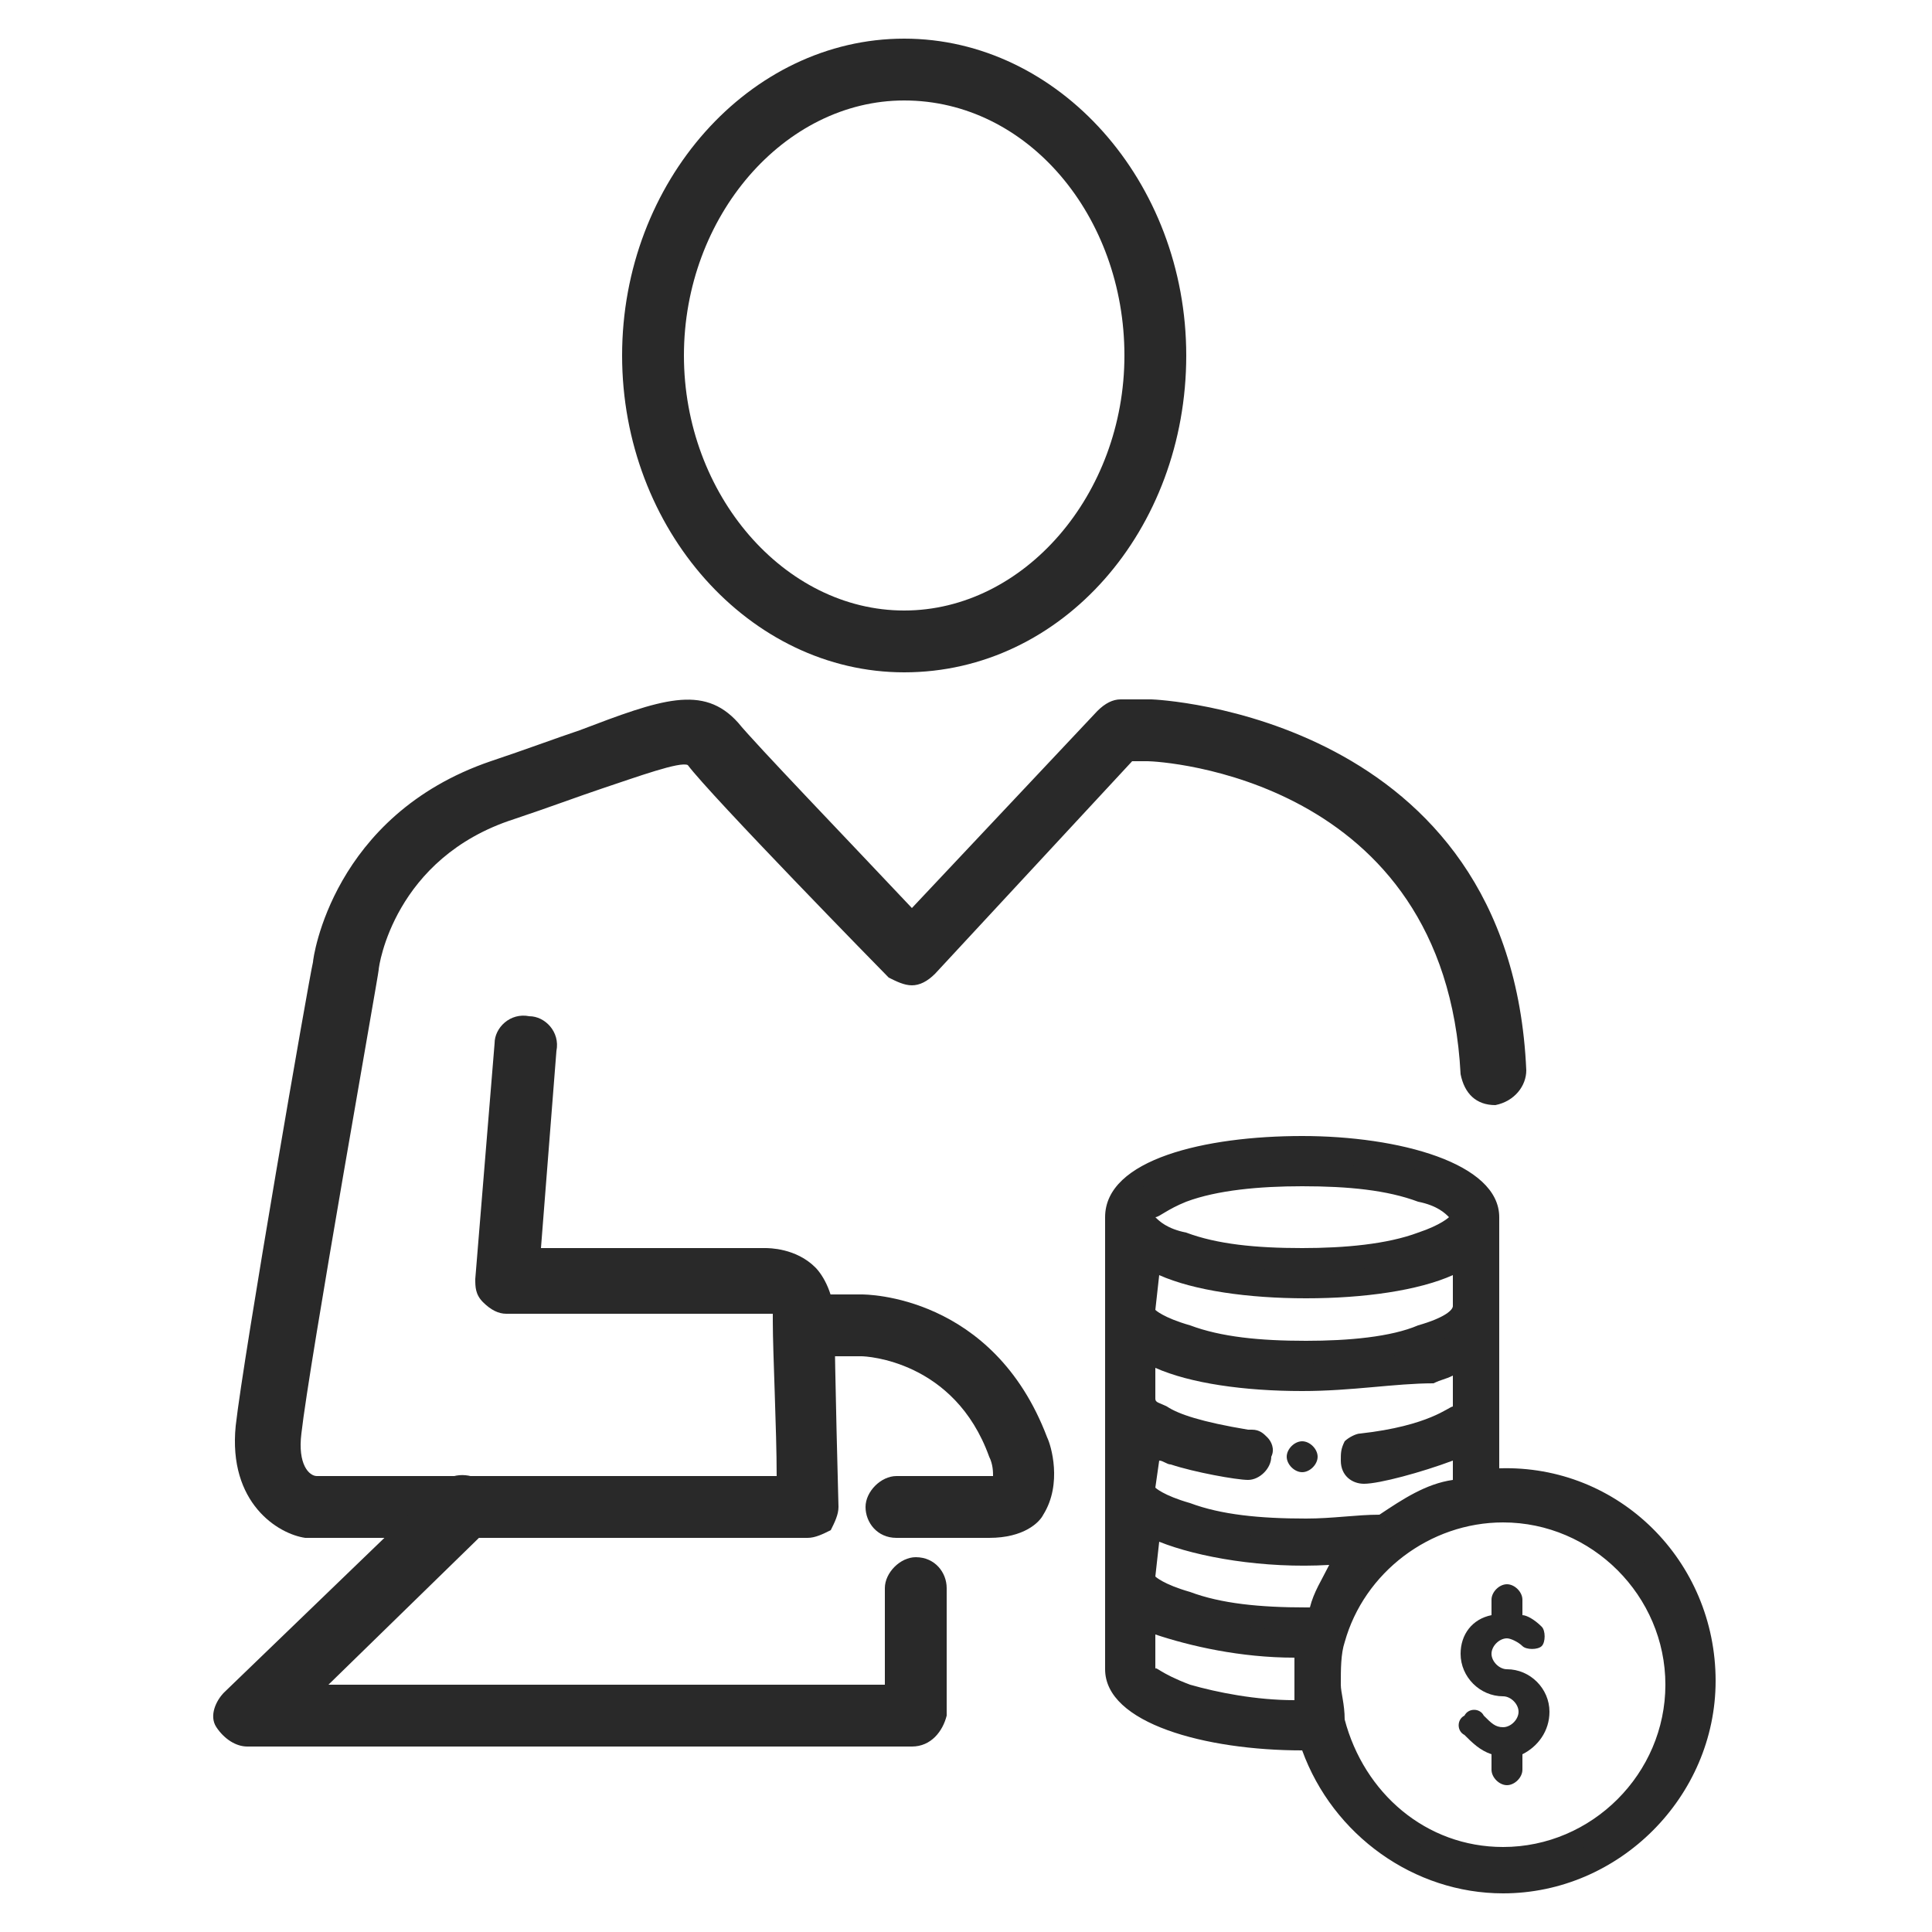 <?xml version="1.0" encoding="utf-8"?>
<!-- Generator: Adobe Illustrator 25.0.1, SVG Export Plug-In . SVG Version: 6.00 Build 0)  -->
<svg version="1.1" id="Capa_1" xmlns="http://www.w3.org/2000/svg" xmlns:xlink="http://www.w3.org/1999/xlink" x="0px" y="0px"
	 viewBox="0 0 50 50" style="enable-background:new 0 0 50 50;" xml:space="preserve">
<style type="text/css">
	.st0{fill:#292929;}
</style>
<g>
	<path class="st0" d="M20.9,39.8H8c0,0-0.1,0-0.1,0c-0.7-0.1-2-0.9-1.8-2.9c0.2-1.8,1.9-11.6,2-12c0-0.1,0.5-3.8,4.6-5.2
		c0.9-0.3,1.7-0.6,2.3-0.8c2.1-0.8,3.2-1.2,4.1-0.2c0.4,0.5,2.9,3.1,4.5,4.8l4.8-5.1c0.2-0.2,0.4-0.3,0.6-0.3h0.8
		c0.1,0,9.3,0.4,9.7,9.6c0,0.4-0.3,0.8-0.8,0.9c-0.5,0-0.8-0.3-0.9-0.8c-0.4-7.7-7.8-8.1-8.1-8.1l-0.4,0l-5.1,5.5
		c-0.2,0.2-0.4,0.3-0.6,0.3c-0.2,0-0.4-0.1-0.6-0.2c-0.2-0.2-4.6-4.7-5.2-5.5c-0.2-0.1-1.3,0.3-2.2,0.6c-0.6,0.2-1.4,0.5-2.3,0.8
		c-3.1,1-3.5,3.8-3.5,3.9c0,0.1-1.8,10.2-2,12c-0.1,0.8,0.2,1.1,0.4,1.1h11.9c0-1.2-0.1-3.2-0.1-4c0-0.1,0-0.2,0-0.2
		c0,0-0.1,0-0.2,0c0,0,0,0,0,0l-6.7,0c-0.2,0-0.4-0.1-0.6-0.3c-0.2-0.2-0.2-0.4-0.2-0.6l0.5-6.1c0-0.4,0.4-0.8,0.9-0.7
		c0.4,0,0.8,0.4,0.7,0.9L14,32.3h5.8c0.1,0,0.8,0,1.3,0.5c0.2,0.2,0.5,0.7,0.5,1.4c0,1.1,0.1,4.8,0.1,4.8c0,0.2-0.1,0.4-0.2,0.6
		C21.3,39.7,21.1,39.8,20.9,39.8z"/>
	<path class="st0" d="M25.6,39.8h-2.4c-0.5,0-0.8-0.4-0.8-0.8c0-0.4,0.4-0.8,0.8-0.8h2.4c0.1,0,0.1,0,0.1,0c0-0.1,0-0.3-0.1-0.5
		c-0.9-2.5-3.2-2.6-3.3-2.6h-1.2c-0.5,0-0.8-0.4-0.8-0.8s0.4-0.8,0.8-0.8h1.2c0.1,0,3.4,0,4.8,3.7c0.1,0.2,0.4,1.2-0.1,2
		C26.9,39.4,26.5,39.8,25.6,39.8z"/>
	<path class="st0" d="M23.6,45.2H6.4c-0.3,0-0.6-0.2-0.8-0.5S5.6,44,5.8,43.8l5.6-5.4c0.3-0.3,0.8-0.3,1.2,0c0.3,0.3,0.3,0.8,0,1.2
		l-4.1,4h14.4v-2.5c0-0.4,0.4-0.8,0.8-0.8c0.5,0,0.8,0.4,0.8,0.8v3.3C24.4,44.8,24.1,45.2,23.6,45.2z"/>
	<path class="st0" d="M23.4,17.4c-4,0-7.3-3.7-7.3-8.2S19.4,1,23.4,1s7.3,3.7,7.3,8.2S27.5,17.4,23.4,17.4z M23.4,2.6
		c-3.1,0-5.7,3-5.7,6.6s2.6,6.6,5.7,6.6s5.7-3,5.7-6.6S26.6,2.6,23.4,2.6z"/>
	<path class="st0" d="M33.7,37.3c-0.2,0-0.4,0.2-0.4,0.4v0c0,0.2,0.2,0.4,0.4,0.4c0.2,0,0.4-0.2,0.4-0.4c0,0,0,0,0,0
		C34.1,37.5,33.9,37.3,33.7,37.3z"/>
	<g>
		<path class="st0" d="M33.7,29.7c-2.4,0-4.8,0.6-4.8,1.9v11.6c0,1.2,2.4,1.9,4.8,1.9c0.1,0,0.1,0,0.2,0c0.7,2.2,2.7,3.7,5,3.7
			c2.9,0,5.2-2.3,5.2-5.2s-2.3-5.2-5.2-5.2c-0.1,0-0.3,0-0.4,0c0-0.2,0-3.9,0-4.4c0,0,0,0,0,0c0,0,0,0,0,0l0-2.3v0
			C38.6,30.3,36.1,29.7,33.7,29.7z M34,41.9c-0.1,0-0.2,0-0.3,0c-1.2,0-2.2-0.1-3-0.4c-0.8-0.3-1.1-0.6-1.1-0.7v-1.3
			c0.9,0.5,2.5,0.8,4.1,0.8c0.4,0,0.8,0,1.1,0C34.5,40.8,34.2,41.3,34,41.9z M35.7,39.4c-0.6,0.1-1.3,0.2-2,0.2
			c-1.2,0-2.2-0.1-3-0.4c-0.8-0.3-1.1-0.6-1.1-0.7v-1.2c0.2,0.1,0.4,0.2,0.7,0.3c0.6,0.2,1.7,0.4,1.9,0.4c0.2,0,0.3-0.1,0.4-0.3
			c0-0.2-0.1-0.4-0.3-0.4c-0.1,0-1.4-0.2-2.2-0.6c-0.3-0.2-0.4-0.3-0.4-0.4c0-0.1,0,0.1,0-1.3c0.9,0.5,2.5,0.8,4.1,0.8
			c1.2,0,2.4-0.2,3.2-0.4c0.4-0.1,0.6-0.2,0.9-0.4c0,1.4,0,1.3,0,1.3c0,0.1-0.1,0.1-0.1,0.2c0,0-0.6,0.6-2.5,0.8l0,0
			c-0.2,0-0.4,0.2-0.3,0.4c0,0.2,0.2,0.3,0.4,0.3c0.4,0,1.9-0.3,2.6-0.7l0,1.2C37.1,38.6,36.3,38.9,35.7,39.4z M37.8,36.3
			C37.8,36.3,37.8,36.3,37.8,36.3C37.8,36.3,37.8,36.3,37.8,36.3z M37.8,33.9c0,0.1-0.3,0.4-1.1,0.7c-0.8,0.3-1.9,0.4-3,0.4
			c-1.2,0-2.2-0.1-3-0.4c-0.8-0.3-1.1-0.6-1.1-0.7v-1.3c0.9,0.5,2.5,0.8,4.1,0.8c1.6,0,3.2-0.3,4.1-0.8L37.8,33.9z M30.7,30.8
			c0.8-0.3,1.9-0.4,3-0.4s2.2,0.1,3,0.4c0.8,0.3,1.1,0.6,1.1,0.7s-0.2,0.4-1.1,0.7c-0.8,0.3-1.9,0.4-3,0.4s-2.2-0.1-3-0.4
			c-0.8-0.3-1.1-0.6-1.1-0.7S29.8,31.1,30.7,30.8z M30.7,43.8c-0.8-0.3-1.1-0.6-1.1-0.7v-1.3c0.9,0.5,2.5,0.8,4.1,0.8c0,0,0,0,0.1,0
			c0,0.3-0.1,0.6-0.1,0.9c0,0.2,0,0.5,0.1,0.7c0,0,0,0-0.1,0C32.6,44.3,31.5,44.1,30.7,43.8z M43.4,43.5c0,2.5-2,4.5-4.5,4.5
			c-2.1,0-3.9-1.4-4.3-3.4c0,0,0,0,0,0c0,0,0,0,0,0c-0.1-0.3-0.1-0.7-0.1-1c0-0.4,0-0.8,0.1-1.1c0.5-1.9,2.2-3.3,4.3-3.3
			C41.4,39.1,43.4,41.1,43.4,43.5z"/>
		<path class="st0" d="M38.9,49c-2.3,0-4.4-1.5-5.2-3.7h0c-2.5,0-5.1-0.7-5.1-2.1V31.5c0-1.5,2.6-2.1,5.1-2.1c2.5,0,5.1,0.7,5.1,2.1
			l0,6.5c3.1-0.1,5.6,2.4,5.6,5.5C44.4,46.5,41.9,49,38.9,49z M34.1,44.7l0.1,0.2c0.6,2.1,2.6,3.5,4.7,3.5c2.7,0,4.9-2.2,4.9-4.9
			s-2.2-4.9-4.9-4.9c-0.1,0-0.2,0-0.4,0l-0.3,0l0-7.1c0-0.9-2-1.6-4.6-1.6c-2.6,0-4.6,0.7-4.6,1.6v11.6c0,0.9,2,1.6,4.6,1.6
			L34.1,44.7z M38.9,48.3c-2.2,0-4.1-1.5-4.6-3.6l0-0.1c-0.1-0.3-0.1-0.7-0.1-1.1c0-0.4,0.1-0.8,0.2-1.2c0.5-2.1,2.4-3.5,4.6-3.5
			c2.6,0,4.7,2.1,4.7,4.7S41.5,48.3,38.9,48.3z M34.8,44.5L34.8,44.5c0.5,1.9,2.1,3.3,4.1,3.3c2.3,0,4.2-1.9,4.2-4.2
			s-1.9-4.2-4.2-4.2c-1.9,0-3.6,1.3-4.1,3.1c-0.1,0.3-0.1,0.7-0.1,1.1C34.7,43.8,34.8,44.1,34.8,44.5z M33.8,44.5
			c-1.2,0-2.3-0.2-3.2-0.4l0,0c-0.8-0.3-1.2-0.6-1.2-1v-1.8l0.4,0.2c0.8,0.5,2.3,0.8,4,0.8H34l0,0.3c0,0.3-0.1,0.5-0.1,0.8
			c0,0.2,0,0.5,0.1,0.7l0,0.3H33.8C33.8,44.5,33.8,44.5,33.8,44.5z M30.8,43.6c0.7,0.2,1.7,0.4,2.7,0.4c0-0.2,0-0.3,0-0.5
			c0-0.2,0-0.4,0-0.6c-1.4,0-2.7-0.3-3.6-0.6v0.9C29.9,43.1,30,43.3,30.8,43.6L30.8,43.6z M33.7,42.2c-1.2,0-2.3-0.2-3.1-0.4
			c-0.8-0.3-1.2-0.6-1.2-1V39l0.4,0.2c0.8,0.5,2.3,0.8,4,0.8c0.4,0,0.7,0,1.1,0l0.6-0.1l-0.4,0.5c-0.4,0.5-0.7,1-0.8,1.6l-0.1,0.2
			L33.7,42.2z M29.9,40.8c0,0,0.2,0.2,0.9,0.4c0.8,0.3,1.8,0.4,3,0.4l0.1,0c0.1-0.4,0.3-0.7,0.5-1.1c-1.7,0.1-3.4-0.2-4.4-0.6
			L29.9,40.8C29.9,40.8,29.9,40.8,29.9,40.8z M33.7,39.8c-1.2,0-2.3-0.2-3.1-0.4c-0.8-0.3-1.2-0.6-1.2-1v-1.7l0.4,0.2
			c0.2,0.1,0.4,0.2,0.6,0.3c0.6,0.2,1.7,0.4,1.9,0.4c0.1,0,0.1,0,0.1-0.1c0,0,0-0.1,0-0.1c0,0,0,0-0.1,0l-0.1,0
			c-1-0.1-1.8-0.3-2.3-0.6c-0.3-0.2-0.4-0.3-0.5-0.5l0-0.1c0,0,0,0,0-0.2c0-0.2,0-0.5,0-1.2l0-0.5l0.4,0.2c0.8,0.5,2.3,0.8,4,0.8
			c1.2,0,2.3-0.2,3.2-0.4c0.3-0.1,0.6-0.2,0.8-0.3l0.4-0.2l0,1.6c0,0.2,0,0.2,0,0.2c0,0.1-0.1,0.2-0.2,0.3l0,0
			c-0.2,0.2-0.9,0.7-2.6,0.9c-0.1,0-0.1,0.1-0.1,0.1c0,0.1,0,0.1,0.1,0.1c0.4,0,1.8-0.3,2.5-0.7l0.4-0.2l0,1.9l-0.2,0
			c-0.7,0.2-1.4,0.5-2,0.9l-0.1,0l-0.1,0C35.1,39.8,34.4,39.8,33.7,39.8z M29.9,38.5c0,0,0.2,0.2,0.9,0.4c0.8,0.3,1.8,0.4,3,0.4
			c0.7,0,1.3-0.1,1.9-0.1c0.6-0.4,1.2-0.8,1.9-0.9l0-0.5c-0.8,0.3-1.9,0.6-2.3,0.6c-0.3,0-0.6-0.2-0.6-0.6c0-0.2,0-0.3,0.1-0.5
			c0.1-0.1,0.3-0.2,0.4-0.2c1.8-0.2,2.3-0.7,2.4-0.7l0,0c0,0,0,0,0,0l0-0.8c-0.2,0.1-0.3,0.1-0.5,0.2C36.1,35.8,35,36,33.7,36
			c-1.5,0-2.9-0.2-3.8-0.6c0,0.4,0,0.6,0,0.7c0,0,0,0.1,0,0.1c0,0.1,0.1,0.1,0.3,0.2c0.3,0.2,0.9,0.4,2.1,0.6l0.1,0
			c0.2,0,0.3,0.1,0.4,0.2c0.1,0.1,0.2,0.3,0.1,0.5c0,0.3-0.3,0.6-0.6,0.6c-0.3,0-1.4-0.2-2-0.4c-0.1,0-0.2-0.1-0.3-0.1L29.9,38.5
			C29.9,38.5,29.9,38.5,29.9,38.5z M38.1,36.3L38.1,36.3L38.1,36.3z M33.7,35.3c-1.2,0-2.3-0.2-3.1-0.4c-0.8-0.3-1.2-0.6-1.2-1v-1.8
			l0.4,0.2c0.8,0.5,2.3,0.8,4,0.8c1.6,0,3.2-0.3,4-0.8l0.4-0.2l0,1.8c0,0.3-0.5,0.7-1.3,0.9C36,35.1,34.9,35.3,33.7,35.3z
			 M29.9,33.9c0,0,0.2,0.2,0.9,0.4c0.8,0.3,1.8,0.4,3,0.4c1.1,0,2.2-0.1,2.9-0.4c0.7-0.2,0.9-0.4,0.9-0.5l0-0.8
			c-0.9,0.4-2.3,0.6-3.8,0.6c-1.5,0-2.9-0.2-3.8-0.6L29.9,33.9C29.9,33.9,29.9,33.9,29.9,33.9z M33.7,32.9c-1.2,0-2.3-0.2-3.1-0.4
			c-0.8-0.3-1.2-0.6-1.2-1c0-0.3,0.5-0.7,1.2-1h0c0.8-0.3,1.9-0.4,3.1-0.4c1.2,0,2.3,0.2,3.1,0.4c0.8,0.3,1.2,0.6,1.2,1
			c0,0.3-0.5,0.7-1.2,1C36,32.8,34.9,32.9,33.7,32.9z M29.9,31.5c0.1,0.1,0.3,0.3,0.8,0.4c0.8,0.3,1.8,0.4,3,0.4
			c1.1,0,2.2-0.1,3-0.4c0.6-0.2,0.8-0.4,0.8-0.4c-0.1-0.1-0.3-0.3-0.8-0.4c-0.8-0.3-1.8-0.4-3-0.4c-1.1,0-2.2,0.1-3,0.4
			C30.2,31.3,30,31.5,29.9,31.5z"/>
	</g>
	<path class="st0" d="M37.8,42.8c0,0.6,0.5,1.1,1.1,1.1c0.2,0,0.4,0.2,0.4,0.4s-0.2,0.4-0.4,0.4c-0.2,0-0.3-0.1-0.5-0.3
		c-0.1-0.2-0.4-0.2-0.5,0c-0.2,0.1-0.2,0.4,0,0.5c0.2,0.2,0.4,0.4,0.7,0.5v0.4c0,0.2,0.2,0.4,0.4,0.4c0.2,0,0.4-0.2,0.4-0.4v-0.4
		c0.4-0.2,0.7-0.6,0.7-1.1c0-0.6-0.5-1.1-1.1-1.1c-0.2,0-0.4-0.2-0.4-0.4s0.2-0.4,0.4-0.4c0.1,0,0.3,0.1,0.4,0.2
		c0.1,0.1,0.4,0.1,0.5,0c0.1-0.1,0.1-0.4,0-0.5c-0.2-0.2-0.4-0.3-0.5-0.3v-0.4c0-0.2-0.2-0.4-0.4-0.4c-0.2,0-0.4,0.2-0.4,0.4v0.4
		C38.1,41.9,37.8,42.3,37.8,42.8z"/>
</g>
</svg>

